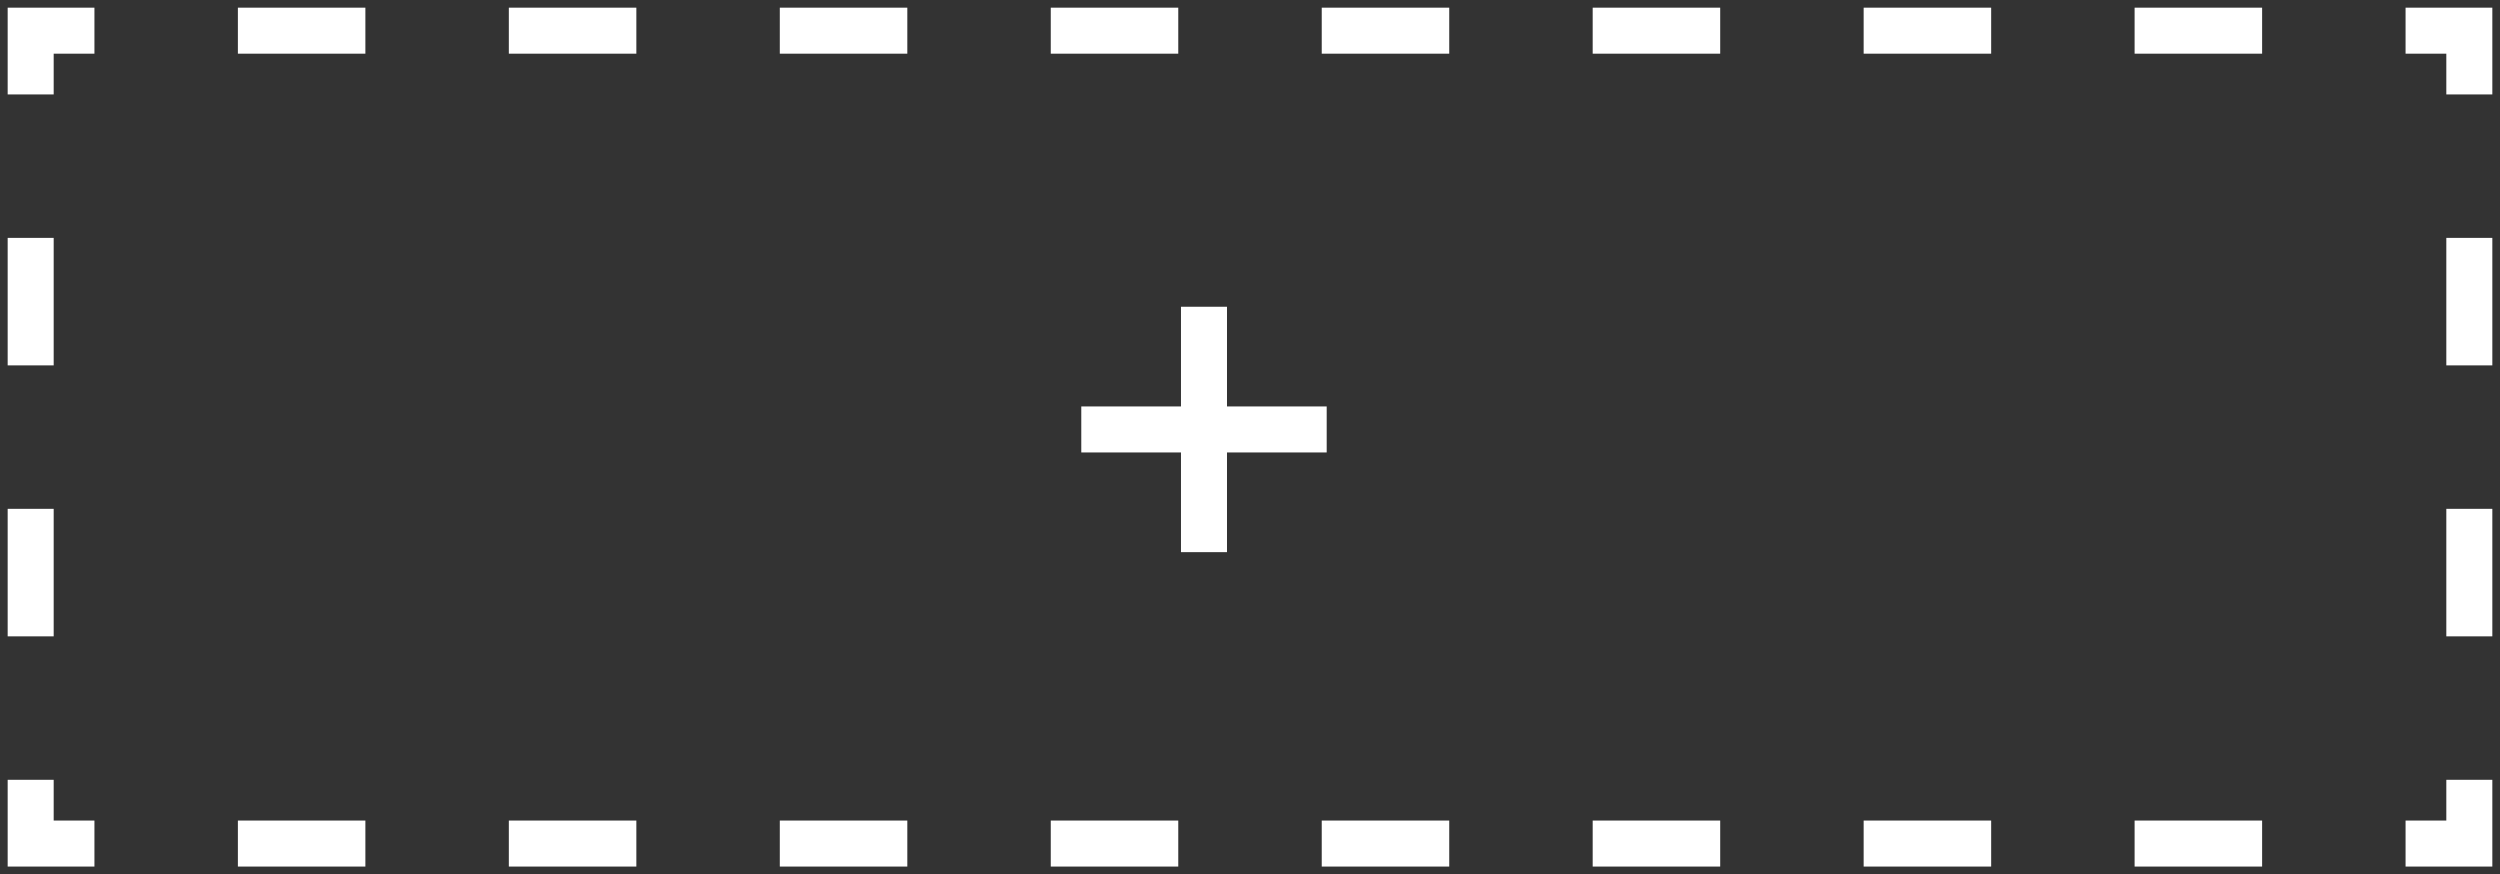 <svg width="163" height="57" viewBox="0 0 163 57" fill="none" xmlns="http://www.w3.org/2000/svg">
<rect x="0" y="0" width="163" height="57" fill="#333333" stroke="none"/>
<path fill-rule="evenodd" clip-rule="evenodd" d="M0.5 0.5H6.157V3.5H3.5V6.157H0.5V0.5ZM15.51 0.5H23.823V3.5H15.51V0.5ZM33.176 0.5H41.49V3.5H33.176V0.5ZM50.843 0.5H59.157V3.5H50.843V0.5ZM68.51 0.5H76.823V3.5H68.51V0.5ZM86.177 0.5H94.49V3.5H86.177V0.5ZM103.843 0.5H112.157V3.5H103.843V0.5ZM121.51 0.5H129.824V3.5H121.51V0.5ZM139.176 0.5H147.49V3.5H139.176V0.5ZM156.843 0.5H162.5V6.157H159.5V3.5H156.843V0.5ZM0.5 23.823V15.51H3.5V23.823H0.5ZM162.5 15.51V23.823H159.5V15.51H162.5ZM0.5 41.49V33.176H3.5V41.49H0.5ZM162.5 33.176V41.49H159.5V33.176H162.5ZM162.5 50.843V56.5H156.843V53.5H159.5V50.843H162.5ZM0.5 50.843H3.5V53.5H6.157V56.5H0.5V50.843ZM23.823 56.5H15.51V53.5H23.823V56.5ZM41.49 56.5H33.176V53.5H41.49V56.5ZM59.157 56.5H50.843V53.5H59.157V56.5ZM76.823 56.5H68.51V53.5H76.823V56.5ZM94.49 56.5H86.177V53.5H94.49V56.5ZM112.157 56.5H103.843V53.5H112.157V56.5ZM129.824 56.5H121.51V53.5H129.824V56.5ZM147.49 56.5H139.176V53.5H147.49V56.5Z" fill="white"/>
<path fill-rule="evenodd" clip-rule="evenodd" d="M80 20H77V26.5H70.5V29.5H77V36H80V29.5H86.5V26.5H80V20Z" fill="white"/>
</svg>
